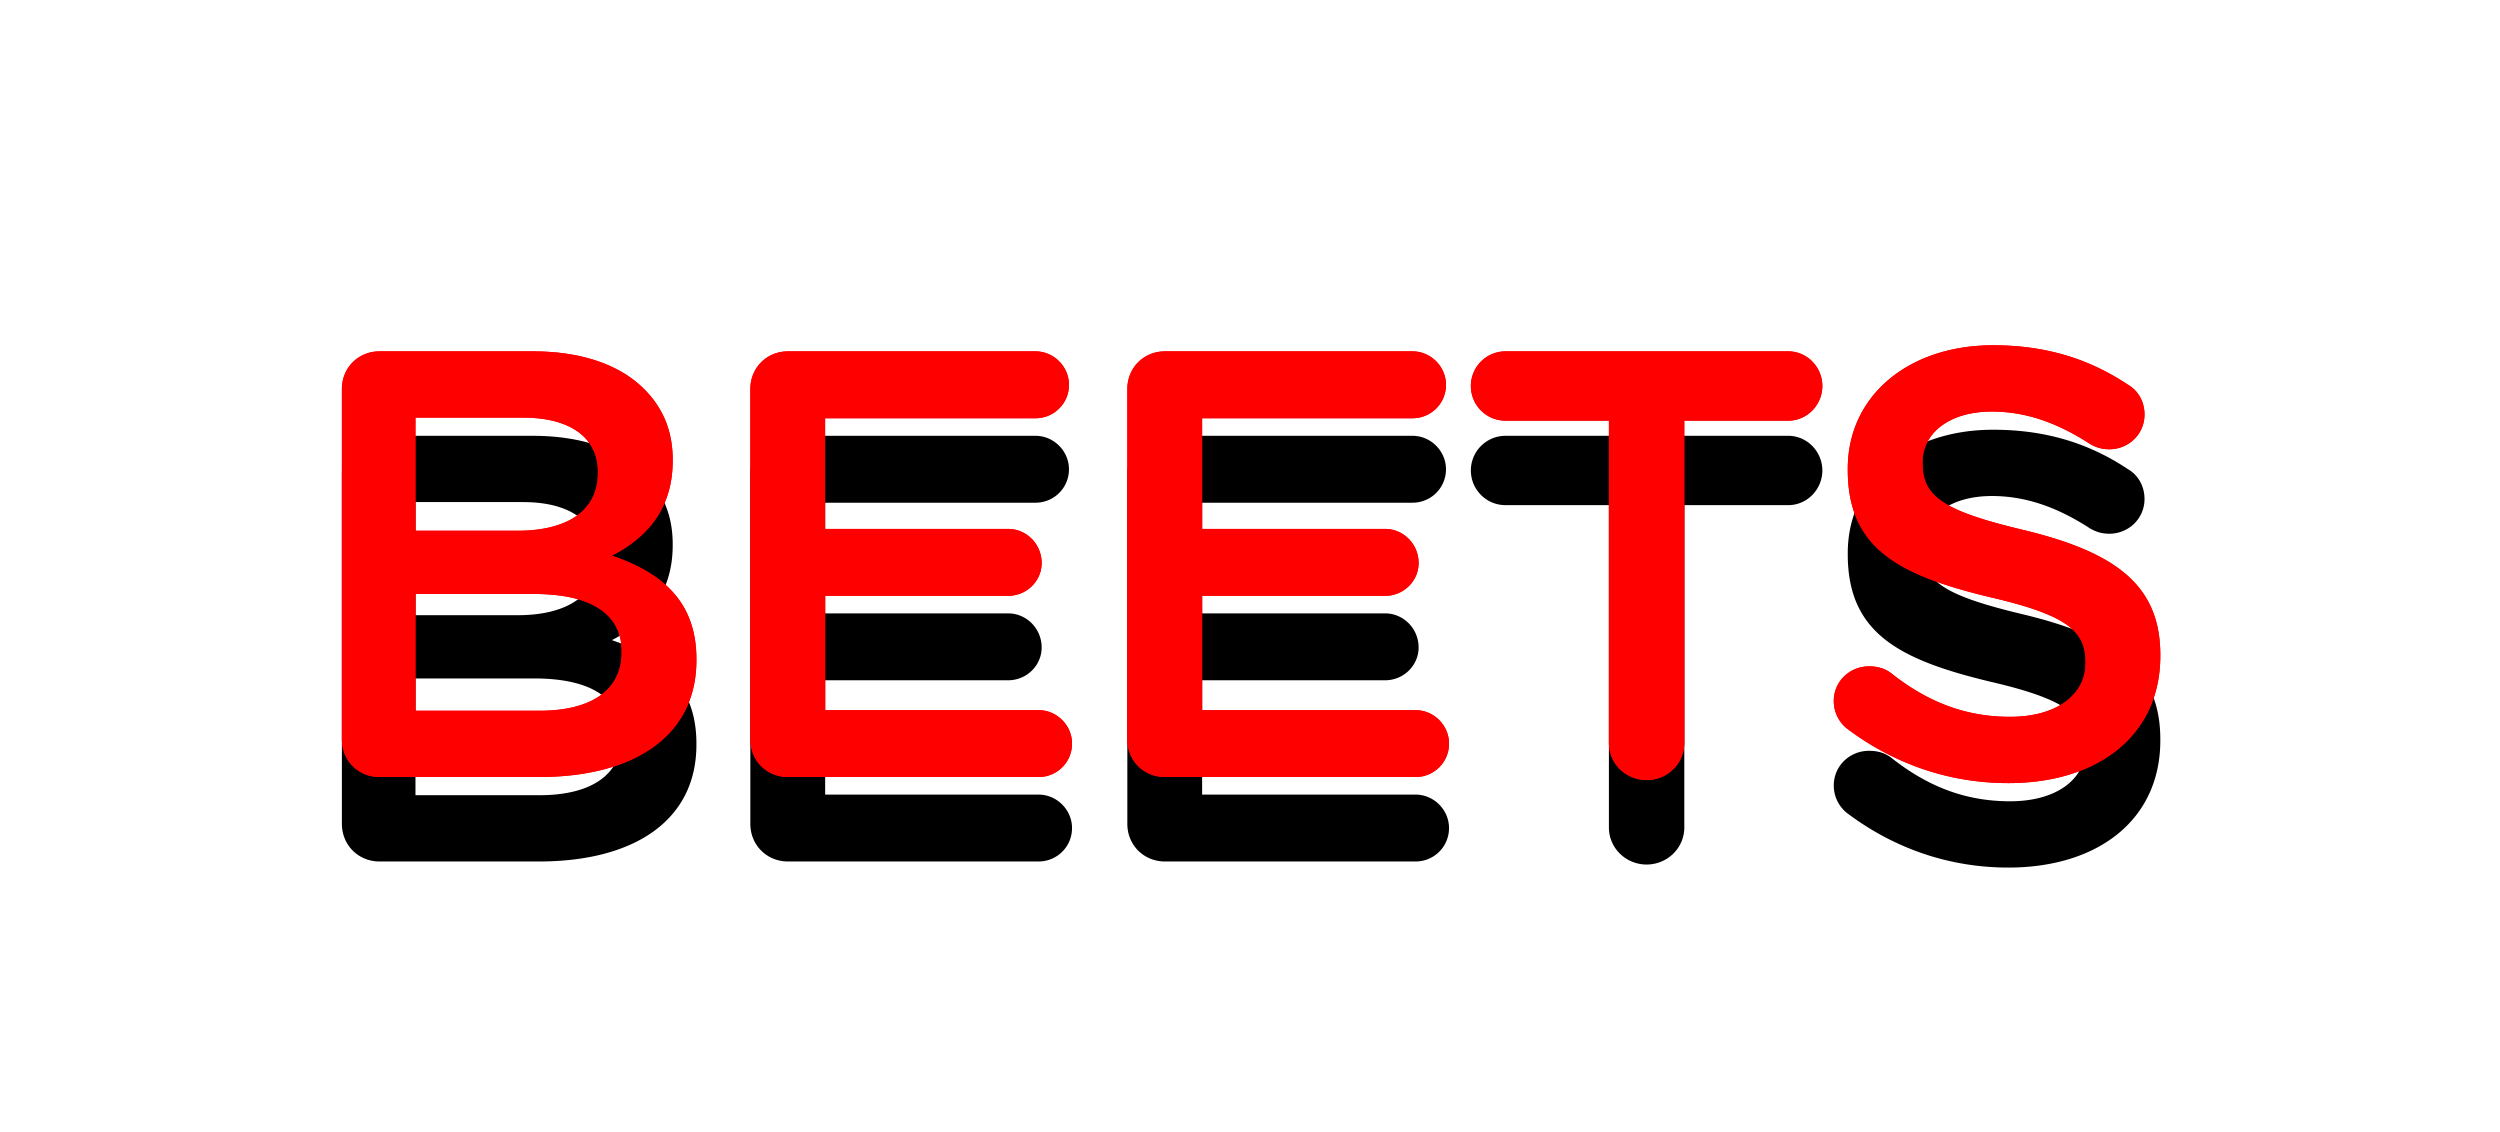 <svg width="148" height="67" fill="none" xmlns="http://www.w3.org/2000/svg"><path d="M20.24 48.768c0 1.26.972 2.232 2.232 2.232h9.432c5.616 0 9.324-2.412 9.324-6.912v-.072c0-3.42-2.052-5.112-5.004-6.12 1.872-.972 3.6-2.592 3.6-5.616v-.072c0-1.692-.576-3.06-1.692-4.176-1.44-1.44-3.708-2.232-6.588-2.232h-9.072c-1.26 0-2.232.972-2.232 2.232v20.736Zm4.356-12.348v-6.696h6.372c2.844 0 4.428 1.224 4.428 3.204V33c0 2.304-1.908 3.42-4.752 3.42h-6.048Zm0 10.656v-6.912h7.02c3.492 0 5.184 1.26 5.184 3.384v.072c0 2.268-1.836 3.456-4.86 3.456h-7.344ZM46.653 51h14.831c1.08 0 1.98-.864 1.98-1.98 0-1.08-.9-1.98-1.98-1.98H48.849v-6.768h10.837c1.08 0 1.98-.864 1.98-1.944 0-1.116-.9-2.016-1.98-2.016H48.847V29.76h12.456c1.08 0 1.98-.864 1.98-1.98 0-1.08-.9-1.98-1.98-1.98H46.653c-1.26 0-2.233.972-2.233 2.232v20.736c0 1.26.972 2.232 2.233 2.232Zm22.317 0h14.832c1.08 0 1.98-.864 1.98-1.98 0-1.08-.9-1.98-1.98-1.98H71.166v-6.768h10.836c1.08 0 1.98-.864 1.98-1.944 0-1.116-.9-2.016-1.98-2.016H71.166V29.76h12.456c1.08 0 1.98-.864 1.98-1.98 0-1.08-.9-1.98-1.98-1.98H68.97c-1.26 0-2.232.972-2.232 2.232v20.736c0 1.26.972 2.232 2.232 2.232Zm26.277-2.016c0 1.224 1.008 2.196 2.232 2.196 1.224 0 2.232-.972 2.232-2.196v-19.08h6.156c1.116 0 2.016-.936 2.016-2.052s-.9-2.052-2.016-2.052h-16.74a2.051 2.051 0 0 0-2.052 2.052c0 1.116.9 2.052 2.052 2.052h6.12v19.08Zm23.644 2.376c5.292 0 9-2.808 9-7.524v-.072c0-4.176-2.736-6.084-8.064-7.38-4.86-1.152-6.012-2.016-6.012-3.96v-.072c0-1.656 1.512-2.988 4.104-2.988 1.98 0 3.852.648 5.796 1.908.36.216.72.324 1.152.324 1.152 0 2.088-.9 2.088-2.052 0-.864-.468-1.476-.972-1.764-2.268-1.512-4.824-2.34-7.992-2.34-5.004 0-8.604 2.988-8.604 7.308v.072c0 4.644 3.024 6.228 8.388 7.524 4.68 1.08 5.688 2.052 5.688 3.852v.072c0 1.872-1.728 3.168-4.464 3.168-2.736 0-4.968-.936-7.056-2.592-.288-.216-.684-.396-1.296-.396-1.152 0-2.088.9-2.088 2.052 0 .72.36 1.332.864 1.692 2.808 2.088 6.048 3.168 9.468 3.168Z" fill="#000"/><path d="M20.24 43.768c0 1.26.972 2.232 2.232 2.232h9.432c5.616 0 9.324-2.412 9.324-6.912v-.072c0-3.42-2.052-5.112-5.004-6.12 1.872-.972 3.6-2.592 3.6-5.616v-.072c0-1.692-.576-3.06-1.692-4.176-1.44-1.44-3.708-2.232-6.588-2.232h-9.072c-1.26 0-2.232.972-2.232 2.232v20.736Zm4.356-12.348v-6.696h6.372c2.844 0 4.428 1.224 4.428 3.204V28c0 2.304-1.908 3.42-4.752 3.42h-6.048Zm0 10.656v-6.912h7.02c3.492 0 5.184 1.26 5.184 3.384v.072c0 2.268-1.836 3.456-4.86 3.456h-7.344ZM46.653 46h14.831c1.08 0 1.98-.864 1.98-1.98 0-1.08-.9-1.98-1.98-1.98H48.849v-6.768h10.837c1.08 0 1.98-.864 1.98-1.944 0-1.116-.9-2.016-1.98-2.016H48.847V24.76h12.456c1.08 0 1.98-.864 1.98-1.98 0-1.08-.9-1.98-1.98-1.98H46.653c-1.26 0-2.233.972-2.233 2.232v20.736c0 1.26.972 2.232 2.233 2.232Zm22.317 0h14.832c1.08 0 1.98-.864 1.98-1.98 0-1.08-.9-1.98-1.98-1.98H71.166v-6.768h10.836c1.08 0 1.98-.864 1.98-1.944 0-1.116-.9-2.016-1.98-2.016H71.166V24.76h12.456c1.08 0 1.98-.864 1.98-1.98 0-1.08-.9-1.98-1.98-1.98H68.97c-1.26 0-2.232.972-2.232 2.232v20.736c0 1.26.972 2.232 2.232 2.232Zm26.277-2.016c0 1.224 1.008 2.196 2.232 2.196 1.224 0 2.232-.972 2.232-2.196v-19.08h6.156c1.116 0 2.016-.936 2.016-2.052s-.9-2.052-2.016-2.052h-16.74a2.051 2.051 0 0 0-2.052 2.052c0 1.116.9 2.052 2.052 2.052h6.12v19.08Zm23.644 2.376c5.292 0 9-2.808 9-7.524v-.072c0-4.176-2.736-6.084-8.064-7.38-4.86-1.152-6.012-2.016-6.012-3.96v-.072c0-1.656 1.512-2.988 4.104-2.988 1.98 0 3.852.648 5.796 1.908.36.216.72.324 1.152.324 1.152 0 2.088-.9 2.088-2.052 0-.864-.468-1.476-.972-1.764-2.268-1.512-4.824-2.34-7.992-2.34-5.004 0-8.604 2.988-8.604 7.308v.072c0 4.644 3.024 6.228 8.388 7.524 4.68 1.08 5.688 2.052 5.688 3.852v.072c0 1.872-1.728 3.168-4.464 3.168-2.736 0-4.968-.936-7.056-2.592-.288-.216-.684-.396-1.296-.396-1.152 0-2.088.9-2.088 2.052 0 .72.36 1.332.864 1.692 2.808 2.088 6.048 3.168 9.468 3.168Z" fill="red"/><g filter="url(#a)"><path d="M20.24 43.768c0 1.26.972 2.232 2.232 2.232h9.432c5.616 0 9.324-2.412 9.324-6.912v-.072c0-3.42-2.052-5.112-5.004-6.12 1.872-.972 3.6-2.592 3.6-5.616v-.072c0-1.692-.576-3.06-1.692-4.176-1.44-1.44-3.708-2.232-6.588-2.232h-9.072c-1.26 0-2.232.972-2.232 2.232v20.736Zm4.356-12.348v-6.696h6.372c2.844 0 4.428 1.224 4.428 3.204V28c0 2.304-1.908 3.42-4.752 3.42h-6.048Zm0 10.656v-6.912h7.02c3.492 0 5.184 1.26 5.184 3.384v.072c0 2.268-1.836 3.456-4.86 3.456h-7.344ZM46.653 46h14.831c1.08 0 1.98-.864 1.98-1.98 0-1.08-.9-1.98-1.98-1.98H48.849v-6.768h10.837c1.08 0 1.98-.864 1.98-1.944 0-1.116-.9-2.016-1.98-2.016H48.847V24.76h12.456c1.08 0 1.98-.864 1.98-1.98 0-1.08-.9-1.98-1.98-1.98H46.653c-1.26 0-2.233.972-2.233 2.232v20.736c0 1.26.972 2.232 2.233 2.232Zm22.317 0h14.832c1.08 0 1.98-.864 1.98-1.98 0-1.08-.9-1.98-1.98-1.98H71.166v-6.768h10.836c1.08 0 1.98-.864 1.98-1.944 0-1.116-.9-2.016-1.98-2.016H71.166V24.76h12.456c1.08 0 1.98-.864 1.98-1.98 0-1.08-.9-1.98-1.98-1.98H68.97c-1.26 0-2.232.972-2.232 2.232v20.736c0 1.26.972 2.232 2.232 2.232Zm26.277-2.016c0 1.224 1.008 2.196 2.232 2.196 1.224 0 2.232-.972 2.232-2.196v-19.08h6.156c1.116 0 2.016-.936 2.016-2.052s-.9-2.052-2.016-2.052h-16.74a2.051 2.051 0 0 0-2.052 2.052c0 1.116.9 2.052 2.052 2.052h6.12v19.08Zm23.644 2.376c5.292 0 9-2.808 9-7.524v-.072c0-4.176-2.736-6.084-8.064-7.38-4.86-1.152-6.012-2.016-6.012-3.96v-.072c0-1.656 1.512-2.988 4.104-2.988 1.98 0 3.852.648 5.796 1.908.36.216.72.324 1.152.324 1.152 0 2.088-.9 2.088-2.052 0-.864-.468-1.476-.972-1.764-2.268-1.512-4.824-2.34-7.992-2.34-5.004 0-8.604 2.988-8.604 7.308v.072c0 4.644 3.024 6.228 8.388 7.524 4.68 1.08 5.688 2.052 5.688 3.852v.072c0 1.872-1.728 3.168-4.464 3.168-2.736 0-4.968-.936-7.056-2.592-.288-.216-.684-.396-1.296-.396-1.152 0-2.088.9-2.088 2.052 0 .72.36 1.332.864 1.692 2.808 2.088 6.048 3.168 9.468 3.168Z" fill="red"/></g><defs><filter id="a" x=".24" y=".439" width="147.651" height="65.92" filterUnits="userSpaceOnUse" color-interpolation-filters="sRGB"><feFlood flood-opacity="0" result="BackgroundImageFix"/><feBlend in="SourceGraphic" in2="BackgroundImageFix" result="shape"/><feGaussianBlur stdDeviation="10" result="effect1_foregroundBlur_515:123"/></filter></defs></svg>